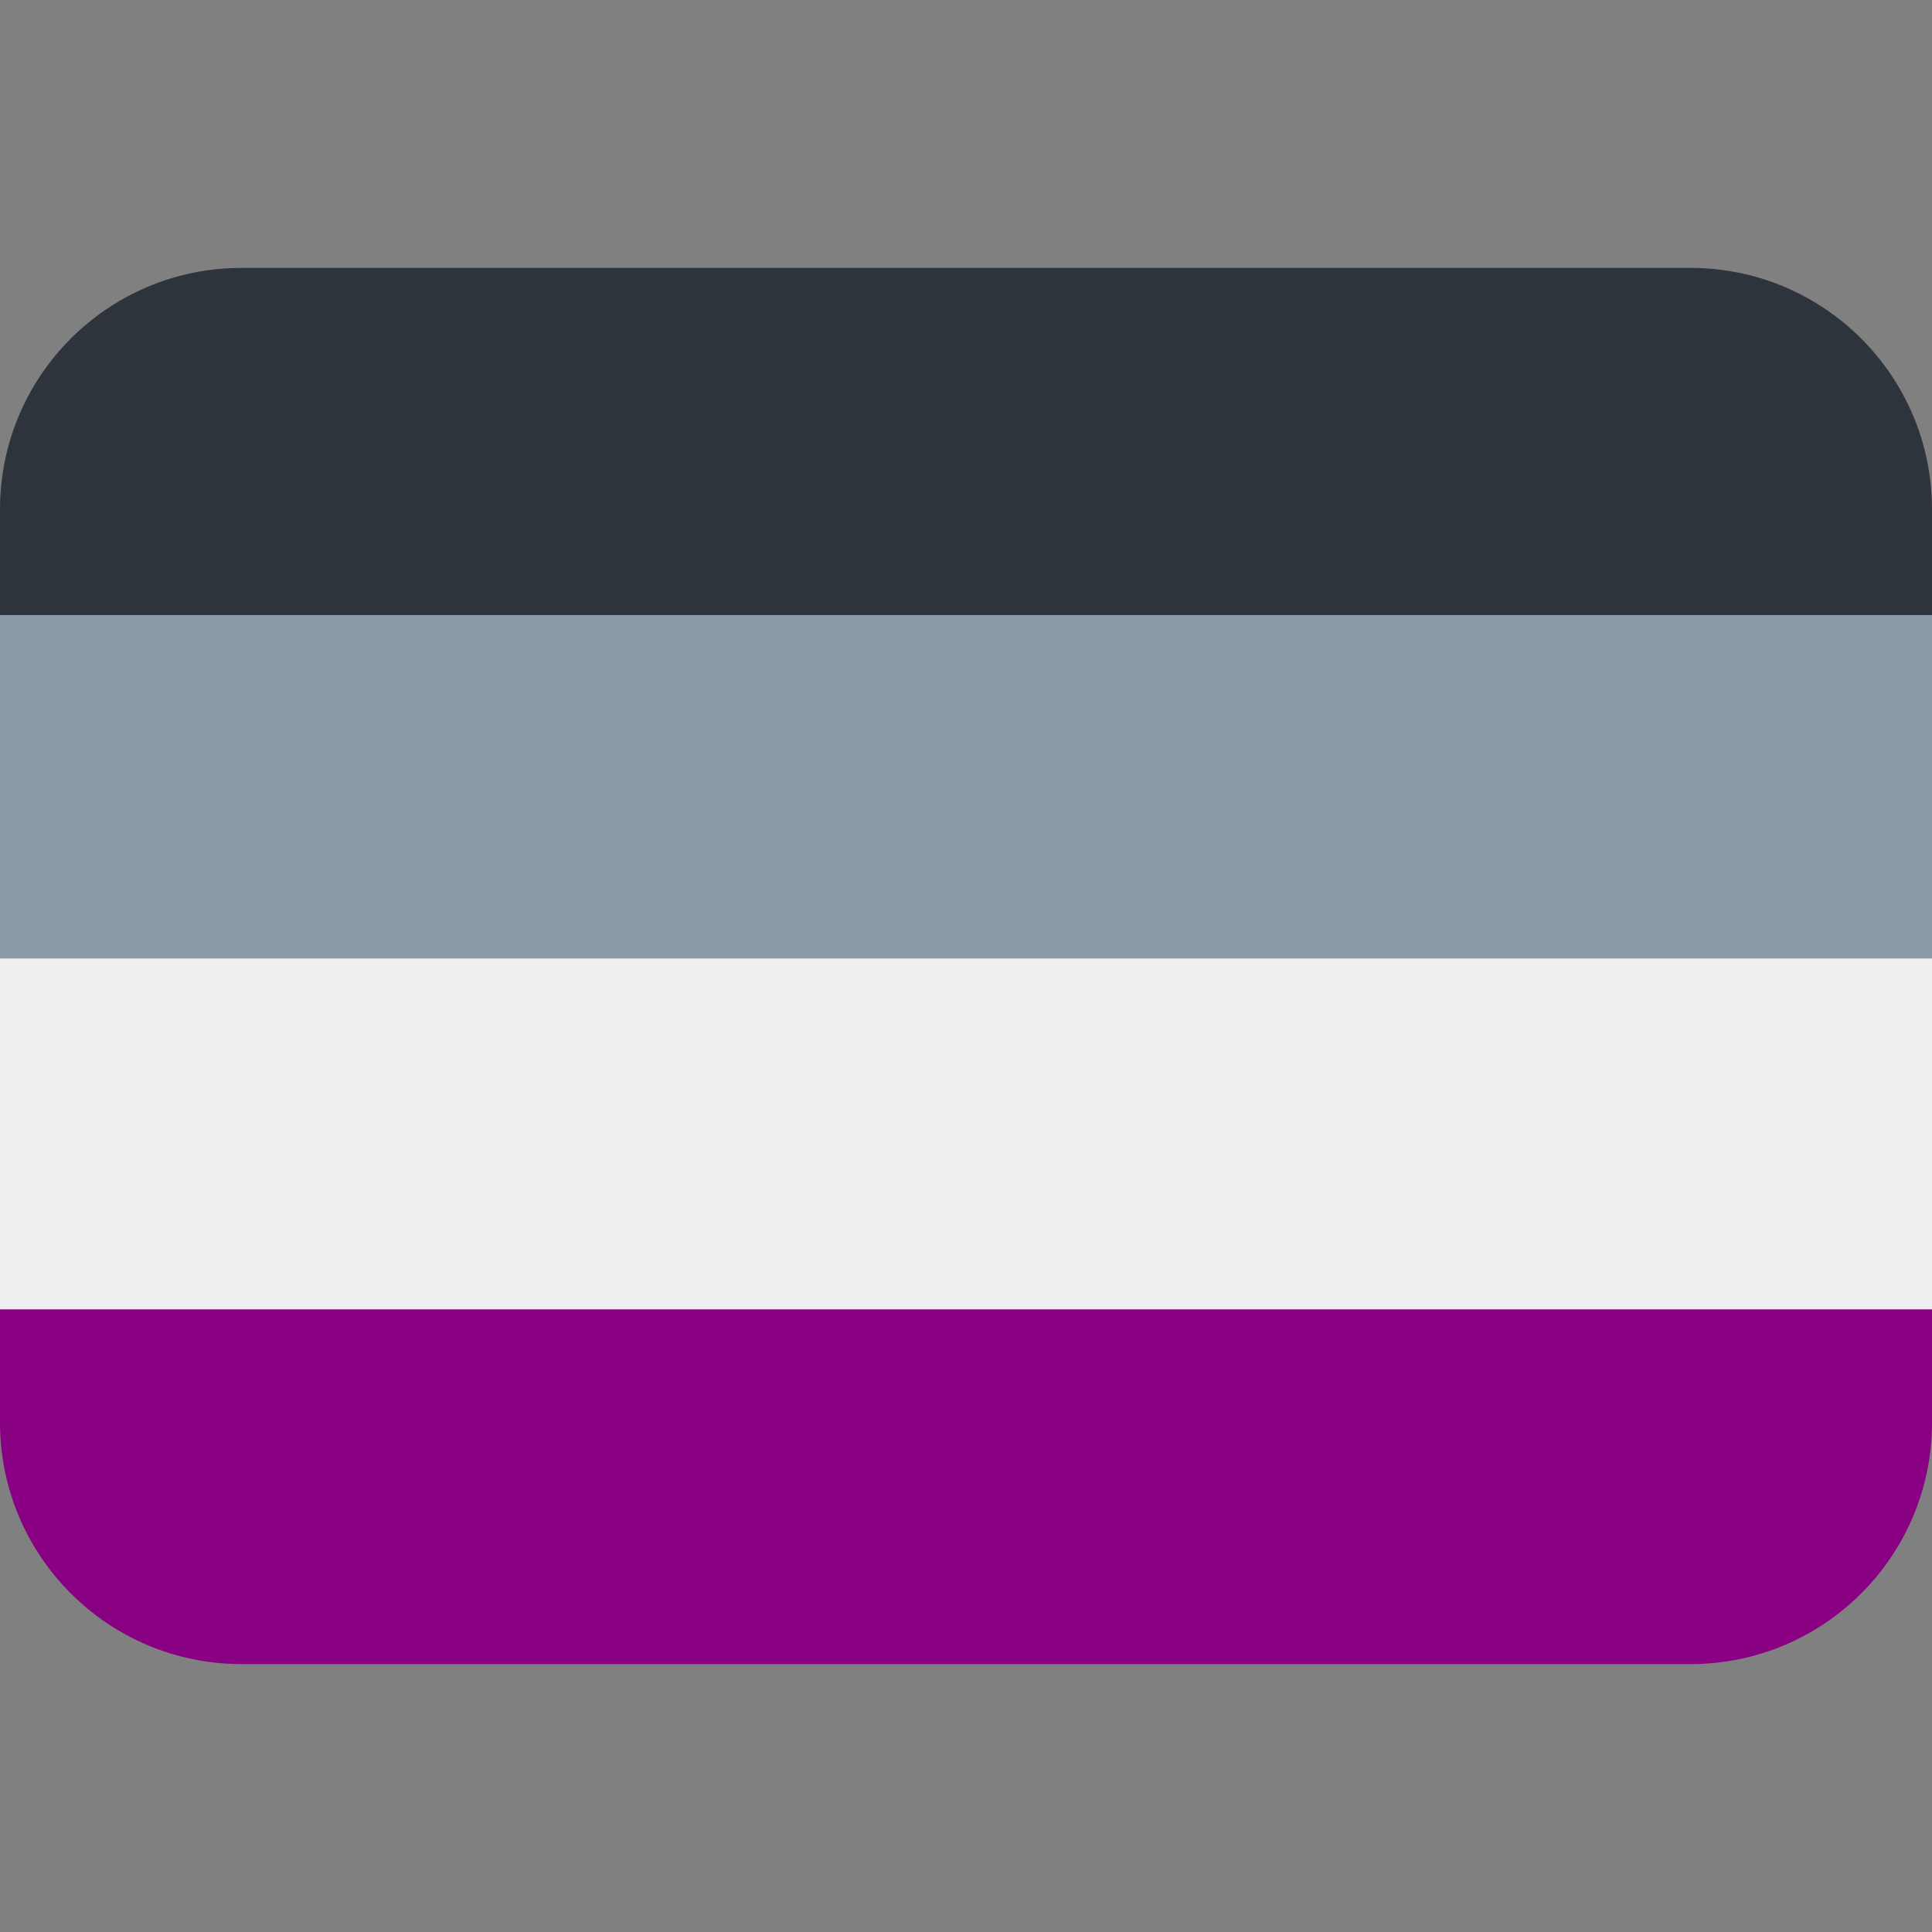 <svg width="512" height="512" viewBox="0 0 512 512" xmlns="http://www.w3.org/2000/svg">
	<rect x="0" y="0" width="512" height="512" fill="#808080" stroke="none"/>
	<defs>
		<clipPath clipPathUnits="userSpaceOnUse" id="flag">
			<path d="m0 135c0-35.35 28.65-64 64-64h384c35.35 0 64 28.65 64 64v242c0 35.35-28.65 64-64 64h-384c-35.35 0-64-28.65-64-64z"/>
		</clipPath>
	</defs>
	<g clip-path="url(#flag)">
		<path fill="#2d343b" d="m0 71h512v94h-512z"/>
		<path fill="#899aa8" d="m0 163h512v94h-512z"/>
		<path fill="#efefef" d="m0 254h512v94h-512z"/>
		<path fill="#890083" d="m0 347h512v94h-512z"/>
	</g>
</svg>

